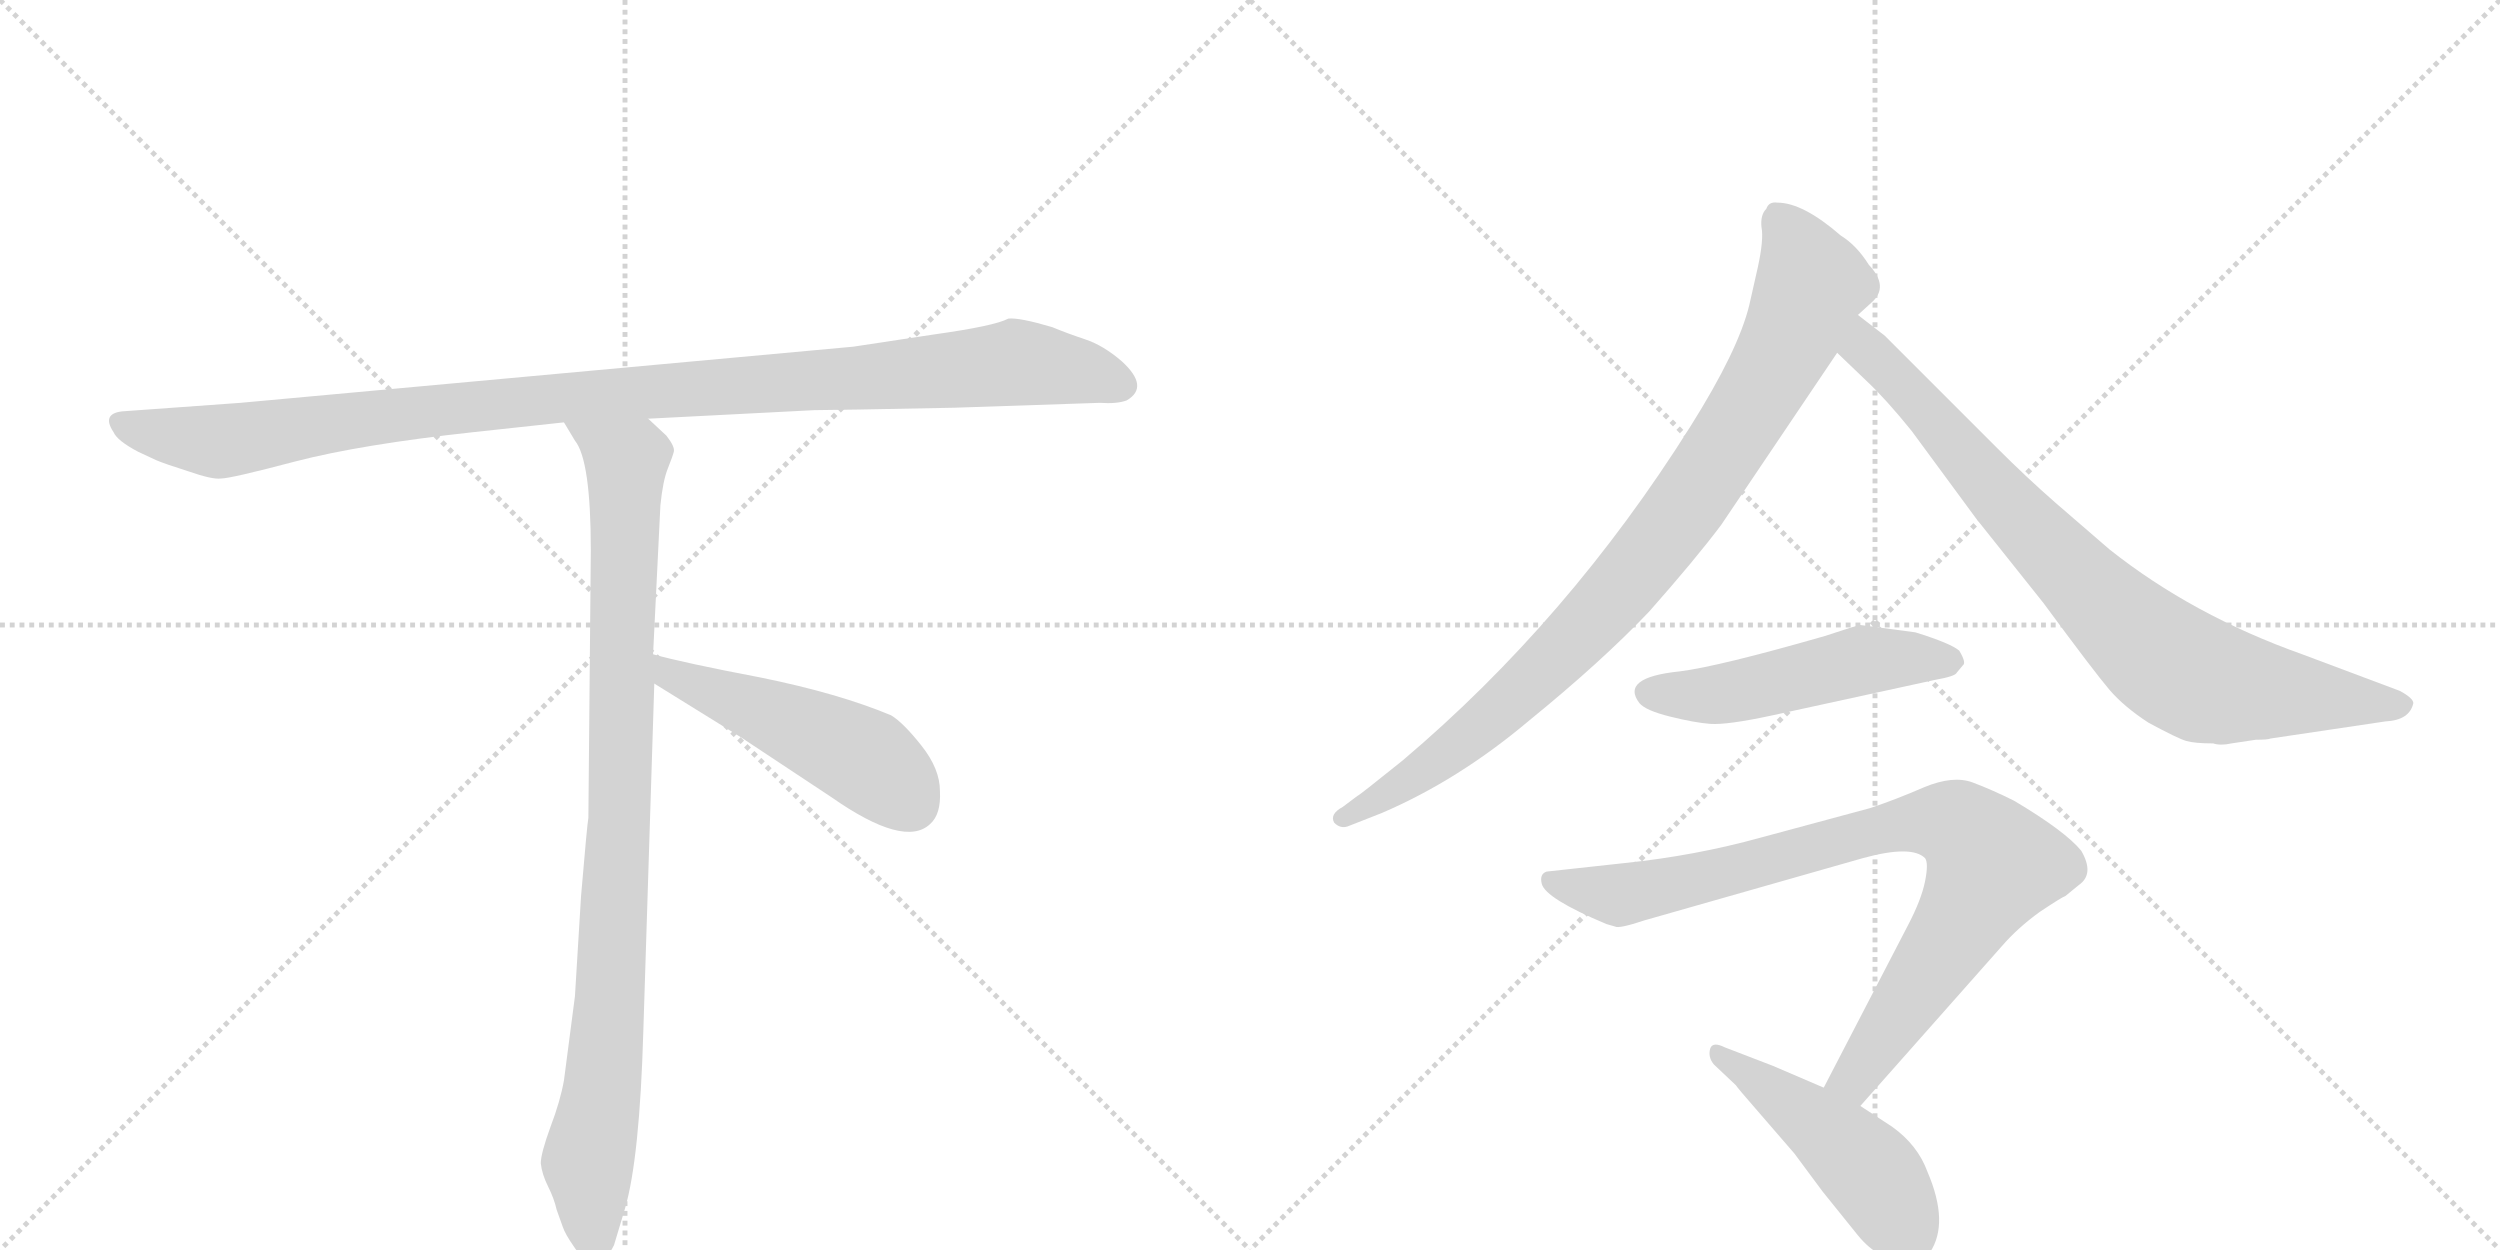 <svg version="1.1" viewBox="0 0 2048 1024" xmlns="http://www.w3.org/2000/svg">
  <g stroke="lightgray" stroke-dasharray="1,1" stroke-width="1" transform="scale(4, 4)">
    <line x1="0" y1="0" x2="256" y2="256"></line>
    <line x1="256" y1="0" x2="0" y2="256"></line>
    <line x1="128" y1="0" x2="128" y2="256"></line>
    <line x1="0" y1="128" x2="256" y2="128"></line>
    <line x1="256" y1="0" x2="512" y2="256"></line>
    <line x1="512" y1="0" x2="256" y2="256"></line>
    <line x1="384" y1="0" x2="384" y2="256"></line>
    <line x1="256" y1="128" x2="512" y2="128"></line>
  </g>
<g transform="scale(1, -1) translate(0, -850)">
   <style type="text/css">
    @keyframes keyframes0 {
      from {
       stroke: black;
       stroke-dashoffset: 1084;
       stroke-width: 128;
       }
       78% {
       animation-timing-function: step-end;
       stroke: black;
       stroke-dashoffset: 0;
       stroke-width: 128;
       }
       to {
       stroke: black;
       stroke-width: 1024;
       }
       }
       #make-me-a-hanzi-animation-0 {
         animation: keyframes0 1.132s both;
         animation-delay: 0s;
         animation-timing-function: linear;
       }
    @keyframes keyframes1 {
      from {
       stroke: black;
       stroke-dashoffset: 954;
       stroke-width: 128;
       }
       76% {
       animation-timing-function: step-end;
       stroke: black;
       stroke-dashoffset: 0;
       stroke-width: 128;
       }
       to {
       stroke: black;
       stroke-width: 1024;
       }
       }
       #make-me-a-hanzi-animation-1 {
         animation: keyframes1 1.026s both;
         animation-delay: 1.132s;
         animation-timing-function: linear;
       }
    @keyframes keyframes2 {
      from {
       stroke: black;
       stroke-dashoffset: 497;
       stroke-width: 128;
       }
       62% {
       animation-timing-function: step-end;
       stroke: black;
       stroke-dashoffset: 0;
       stroke-width: 128;
       }
       to {
       stroke: black;
       stroke-width: 1024;
       }
       }
       #make-me-a-hanzi-animation-2 {
         animation: keyframes2 0.654s both;
         animation-delay: 2.159s;
         animation-timing-function: linear;
       }
    @keyframes keyframes3 {
      from {
       stroke: black;
       stroke-dashoffset: 905;
       stroke-width: 128;
       }
       75% {
       animation-timing-function: step-end;
       stroke: black;
       stroke-dashoffset: 0;
       stroke-width: 128;
       }
       to {
       stroke: black;
       stroke-width: 1024;
       }
       }
       #make-me-a-hanzi-animation-3 {
         animation: keyframes3 0.986s both;
         animation-delay: 2.813s;
         animation-timing-function: linear;
       }
    @keyframes keyframes4 {
      from {
       stroke: black;
       stroke-dashoffset: 827;
       stroke-width: 128;
       }
       73% {
       animation-timing-function: step-end;
       stroke: black;
       stroke-dashoffset: 0;
       stroke-width: 128;
       }
       to {
       stroke: black;
       stroke-width: 1024;
       }
       }
       #make-me-a-hanzi-animation-4 {
         animation: keyframes4 0.923s both;
         animation-delay: 3.799s;
         animation-timing-function: linear;
       }
    @keyframes keyframes5 {
      from {
       stroke: black;
       stroke-dashoffset: 505;
       stroke-width: 128;
       }
       62% {
       animation-timing-function: step-end;
       stroke: black;
       stroke-dashoffset: 0;
       stroke-width: 128;
       }
       to {
       stroke: black;
       stroke-width: 1024;
       }
       }
       #make-me-a-hanzi-animation-5 {
         animation: keyframes5 0.661s both;
         animation-delay: 4.722s;
         animation-timing-function: linear;
       }
    @keyframes keyframes6 {
      from {
       stroke: black;
       stroke-dashoffset: 864;
       stroke-width: 128;
       }
       74% {
       animation-timing-function: step-end;
       stroke: black;
       stroke-dashoffset: 0;
       stroke-width: 128;
       }
       to {
       stroke: black;
       stroke-width: 1024;
       }
       }
       #make-me-a-hanzi-animation-6 {
         animation: keyframes6 0.953s both;
         animation-delay: 5.383s;
         animation-timing-function: linear;
       }
    @keyframes keyframes7 {
      from {
       stroke: black;
       stroke-dashoffset: 485;
       stroke-width: 128;
       }
       61% {
       animation-timing-function: step-end;
       stroke: black;
       stroke-dashoffset: 0;
       stroke-width: 128;
       }
       to {
       stroke: black;
       stroke-width: 1024;
       }
       }
       #make-me-a-hanzi-animation-7 {
         animation: keyframes7 0.645s both;
         animation-delay: 6.337s;
         animation-timing-function: linear;
       }
</style>
<path d="M 782 516 L 901 520 Q 915 519 923 522 Q 942 533 919 554 Q 904 567 889 572 Q 874 577 862 582 Q 835 590 826 589 Q 815 583 765 576 L 699 566 L 197 520 L 100 513 Q 83 511 93 496 Q 96 489 113 480 L 128 473 Q 135 470 154 464 Q 174 457 181 458 Q 189 458 242 472 Q 296 486 388 496 L 462 504 L 531 507 L 667 514 Q 682 514 782 516 Z" fill="lightgray"></path> 
<path d="M 462 504 L 471 489 Q 484 473 484 399 L 482 180 Q 481 175 476 116 L 471 34 L 462 -35 Q 459 -52 451 -73 Q 443 -95 443 -103 Q 444 -112 449 -122 Q 454 -132 456 -141 L 461 -155 Q 463 -161 470 -171 Q 477 -182 486 -182 Q 487 -184 492 -182 Q 497 -182 503 -170 L 512 -140 Q 524 -99 527 5 L 536 290 L 535 314 L 541 436 Q 543 456 547 466 Q 551 476 552 480 Q 553 484 546 493 L 531 507 C 509 528 446 530 462 504 Z" fill="lightgray"></path> 
<path d="M 536 290 L 607 246 L 681 197 Q 741 155 762 175 Q 771 183 770 202 Q 770 220 755 239 Q 740 258 730 264 Q 687 282 623 295 Q 560 307 535 314 C 506 322 510 306 536 290 Z" fill="lightgray"></path> 
<path d="M 1522 592 L 1533 602 Q 1548 615 1531 633 Q 1521 649 1508 657 Q 1477 684 1456 684 Q 1449 685 1447 679 Q 1442 674 1443 664 Q 1445 654 1440 631 L 1433 600 Q 1424 563 1385 501 Q 1285 342 1149 227 Q 1113 198 1112 198 L 1100 189 Q 1089 183 1093 176 Q 1098 171 1104 173 L 1132 184 Q 1195 211 1253 260 Q 1312 308 1351 349 Q 1389 392 1410 420 L 1505 561 L 1522 592 Z" fill="lightgray"></path> 
<path d="M 1828 241 L 1848 244 Q 1858 244 1860 245 L 1954 259 Q 1974 260 1977 274 Q 1977 278 1966 284 L 1886 314 Q 1796 346 1728 400 L 1684 438 Q 1660 459 1636 483 L 1544 575 L 1522 592 C 1498 610 1483 582 1505 561 L 1529 538 Q 1545 523 1566 497 L 1619 425 L 1674 356 Q 1716 299 1728 285 Q 1740 271 1760 258 Q 1784 245 1791 243 Q 1798 241 1813 241 Q 1819 239 1828 241 Z" fill="lightgray"></path> 
<path d="M 1569 332 L 1524 338 Q 1522 338 1495 329 Q 1408 304 1376 300 Q 1327 295 1343 274 Q 1348 268 1368 263 Q 1388 258 1401 257 Q 1415 256 1452 264 L 1585 293 Q 1602 296 1603 299 L 1608 305 Q 1611 307 1605 317 Q 1598 323 1569 332 Z" fill="lightgray"></path> 
<path d="M 1524 -56 L 1640 75 Q 1653 90 1671 103 Q 1689 115 1692 116 L 1703 125 Q 1716 134 1705 153 Q 1692 169 1650 194 Q 1632 203 1616 209 Q 1600 215 1576 205 Q 1553 195 1532 188 L 1443 164 Q 1389 149 1331 143 L 1267 136 Q 1261 134 1263 126 Q 1266 114 1316 93 L 1323 91 Q 1326 89 1347 96 L 1526 147 Q 1566 158 1577 147 Q 1580 143 1577 128 Q 1574 113 1563 92 L 1494 -41 C 1480 -68 1504 -78 1524 -56 Z" fill="lightgray"></path> 
<path d="M 1550 -73 L 1524 -56 L 1494 -41 L 1452 -23 L 1413 -8 Q 1403 -3 1401 -9 Q 1399 -16 1404 -22 L 1422 -39 Q 1424 -42 1438 -58 L 1470 -95 L 1493 -126 L 1522 -162 Q 1531 -173 1541 -178 Q 1552 -186 1559 -189 Q 1567 -192 1574 -184 Q 1579 -182 1581 -176 Q 1597 -152 1579 -110 Q 1571 -88 1550 -73 Z" fill="lightgray"></path> 
      <clipPath id="make-me-a-hanzi-clip-0">
      <path d="M 782 516 L 901 520 Q 915 519 923 522 Q 942 533 919 554 Q 904 567 889 572 Q 874 577 862 582 Q 835 590 826 589 Q 815 583 765 576 L 699 566 L 197 520 L 100 513 Q 83 511 93 496 Q 96 489 113 480 L 128 473 Q 135 470 154 464 Q 174 457 181 458 Q 189 458 242 472 Q 296 486 388 496 L 462 504 L 531 507 L 667 514 Q 682 514 782 516 Z" fill="lightgray"></path>
      </clipPath>
      <path clip-path="url(#make-me-a-hanzi-clip-0)" d="M 98 504 L 114 497 L 188 489 L 442 523 L 832 553 L 884 546 L 918 534 " fill="none" id="make-me-a-hanzi-animation-0" stroke-dasharray="956 1912" stroke-linecap="round"></path>

      <clipPath id="make-me-a-hanzi-clip-1">
      <path d="M 462 504 L 471 489 Q 484 473 484 399 L 482 180 Q 481 175 476 116 L 471 34 L 462 -35 Q 459 -52 451 -73 Q 443 -95 443 -103 Q 444 -112 449 -122 Q 454 -132 456 -141 L 461 -155 Q 463 -161 470 -171 Q 477 -182 486 -182 Q 487 -184 492 -182 Q 497 -182 503 -170 L 512 -140 Q 524 -99 527 5 L 536 290 L 535 314 L 541 436 Q 543 456 547 466 Q 551 476 552 480 Q 553 484 546 493 L 531 507 C 509 528 446 530 462 504 Z" fill="lightgray"></path>
      </clipPath>
      <path clip-path="url(#make-me-a-hanzi-clip-1)" d="M 469 503 L 513 469 L 501 45 L 494 -41 L 481 -103 L 489 -171 " fill="none" id="make-me-a-hanzi-animation-1" stroke-dasharray="826 1652" stroke-linecap="round"></path>

      <clipPath id="make-me-a-hanzi-clip-2">
      <path d="M 536 290 L 607 246 L 681 197 Q 741 155 762 175 Q 771 183 770 202 Q 770 220 755 239 Q 740 258 730 264 Q 687 282 623 295 Q 560 307 535 314 C 506 322 510 306 536 290 Z" fill="lightgray"></path>
      </clipPath>
      <path clip-path="url(#make-me-a-hanzi-clip-2)" d="M 538 308 L 549 297 L 709 228 L 746 192 " fill="none" id="make-me-a-hanzi-animation-2" stroke-dasharray="369 738" stroke-linecap="round"></path>

      <clipPath id="make-me-a-hanzi-clip-3">
      <path d="M 1522 592 L 1533 602 Q 1548 615 1531 633 Q 1521 649 1508 657 Q 1477 684 1456 684 Q 1449 685 1447 679 Q 1442 674 1443 664 Q 1445 654 1440 631 L 1433 600 Q 1424 563 1385 501 Q 1285 342 1149 227 Q 1113 198 1112 198 L 1100 189 Q 1089 183 1093 176 Q 1098 171 1104 173 L 1132 184 Q 1195 211 1253 260 Q 1312 308 1351 349 Q 1389 392 1410 420 L 1505 561 L 1522 592 Z" fill="lightgray"></path>
      </clipPath>
      <path clip-path="url(#make-me-a-hanzi-clip-3)" d="M 1459 668 L 1484 618 L 1454 549 L 1388 444 L 1308 346 L 1221 261 L 1160 214 L 1100 181 " fill="none" id="make-me-a-hanzi-animation-3" stroke-dasharray="777 1554" stroke-linecap="round"></path>

      <clipPath id="make-me-a-hanzi-clip-4">
      <path d="M 1828 241 L 1848 244 Q 1858 244 1860 245 L 1954 259 Q 1974 260 1977 274 Q 1977 278 1966 284 L 1886 314 Q 1796 346 1728 400 L 1684 438 Q 1660 459 1636 483 L 1544 575 L 1522 592 C 1498 610 1483 582 1505 561 L 1529 538 Q 1545 523 1566 497 L 1619 425 L 1674 356 Q 1716 299 1728 285 Q 1740 271 1760 258 Q 1784 245 1791 243 Q 1798 241 1813 241 Q 1819 239 1828 241 Z" fill="lightgray"></path>
      </clipPath>
      <path clip-path="url(#make-me-a-hanzi-clip-4)" d="M 1525 584 L 1530 563 L 1635 446 L 1774 309 L 1808 291 L 1966 273 " fill="none" id="make-me-a-hanzi-animation-4" stroke-dasharray="699 1398" stroke-linecap="round"></path>

      <clipPath id="make-me-a-hanzi-clip-5">
      <path d="M 1569 332 L 1524 338 Q 1522 338 1495 329 Q 1408 304 1376 300 Q 1327 295 1343 274 Q 1348 268 1368 263 Q 1388 258 1401 257 Q 1415 256 1452 264 L 1585 293 Q 1602 296 1603 299 L 1608 305 Q 1611 307 1605 317 Q 1598 323 1569 332 Z" fill="lightgray"></path>
      </clipPath>
      <path clip-path="url(#make-me-a-hanzi-clip-5)" d="M 1351 283 L 1399 280 L 1527 309 L 1597 309 " fill="none" id="make-me-a-hanzi-animation-5" stroke-dasharray="377 754" stroke-linecap="round"></path>

      <clipPath id="make-me-a-hanzi-clip-6">
      <path d="M 1524 -56 L 1640 75 Q 1653 90 1671 103 Q 1689 115 1692 116 L 1703 125 Q 1716 134 1705 153 Q 1692 169 1650 194 Q 1632 203 1616 209 Q 1600 215 1576 205 Q 1553 195 1532 188 L 1443 164 Q 1389 149 1331 143 L 1267 136 Q 1261 134 1263 126 Q 1266 114 1316 93 L 1323 91 Q 1326 89 1347 96 L 1526 147 Q 1566 158 1577 147 Q 1580 143 1577 128 Q 1574 113 1563 92 L 1494 -41 C 1480 -68 1504 -78 1524 -56 Z" fill="lightgray"></path>
      </clipPath>
      <path clip-path="url(#make-me-a-hanzi-clip-6)" d="M 1273 128 L 1332 117 L 1561 176 L 1603 174 L 1632 141 L 1544 1 L 1516 -35 L 1502 -37 " fill="none" id="make-me-a-hanzi-animation-6" stroke-dasharray="736 1472" stroke-linecap="round"></path>

      <clipPath id="make-me-a-hanzi-clip-7">
      <path d="M 1550 -73 L 1524 -56 L 1494 -41 L 1452 -23 L 1413 -8 Q 1403 -3 1401 -9 Q 1399 -16 1404 -22 L 1422 -39 Q 1424 -42 1438 -58 L 1470 -95 L 1493 -126 L 1522 -162 Q 1531 -173 1541 -178 Q 1552 -186 1559 -189 Q 1567 -192 1574 -184 Q 1579 -182 1581 -176 Q 1597 -152 1579 -110 Q 1571 -88 1550 -73 Z" fill="lightgray"></path>
      </clipPath>
      <path clip-path="url(#make-me-a-hanzi-clip-7)" d="M 1407 -14 L 1464 -52 L 1530 -108 L 1559 -154 L 1562 -173 " fill="none" id="make-me-a-hanzi-animation-7" stroke-dasharray="357 714" stroke-linecap="round"></path>

</g>
</svg>
